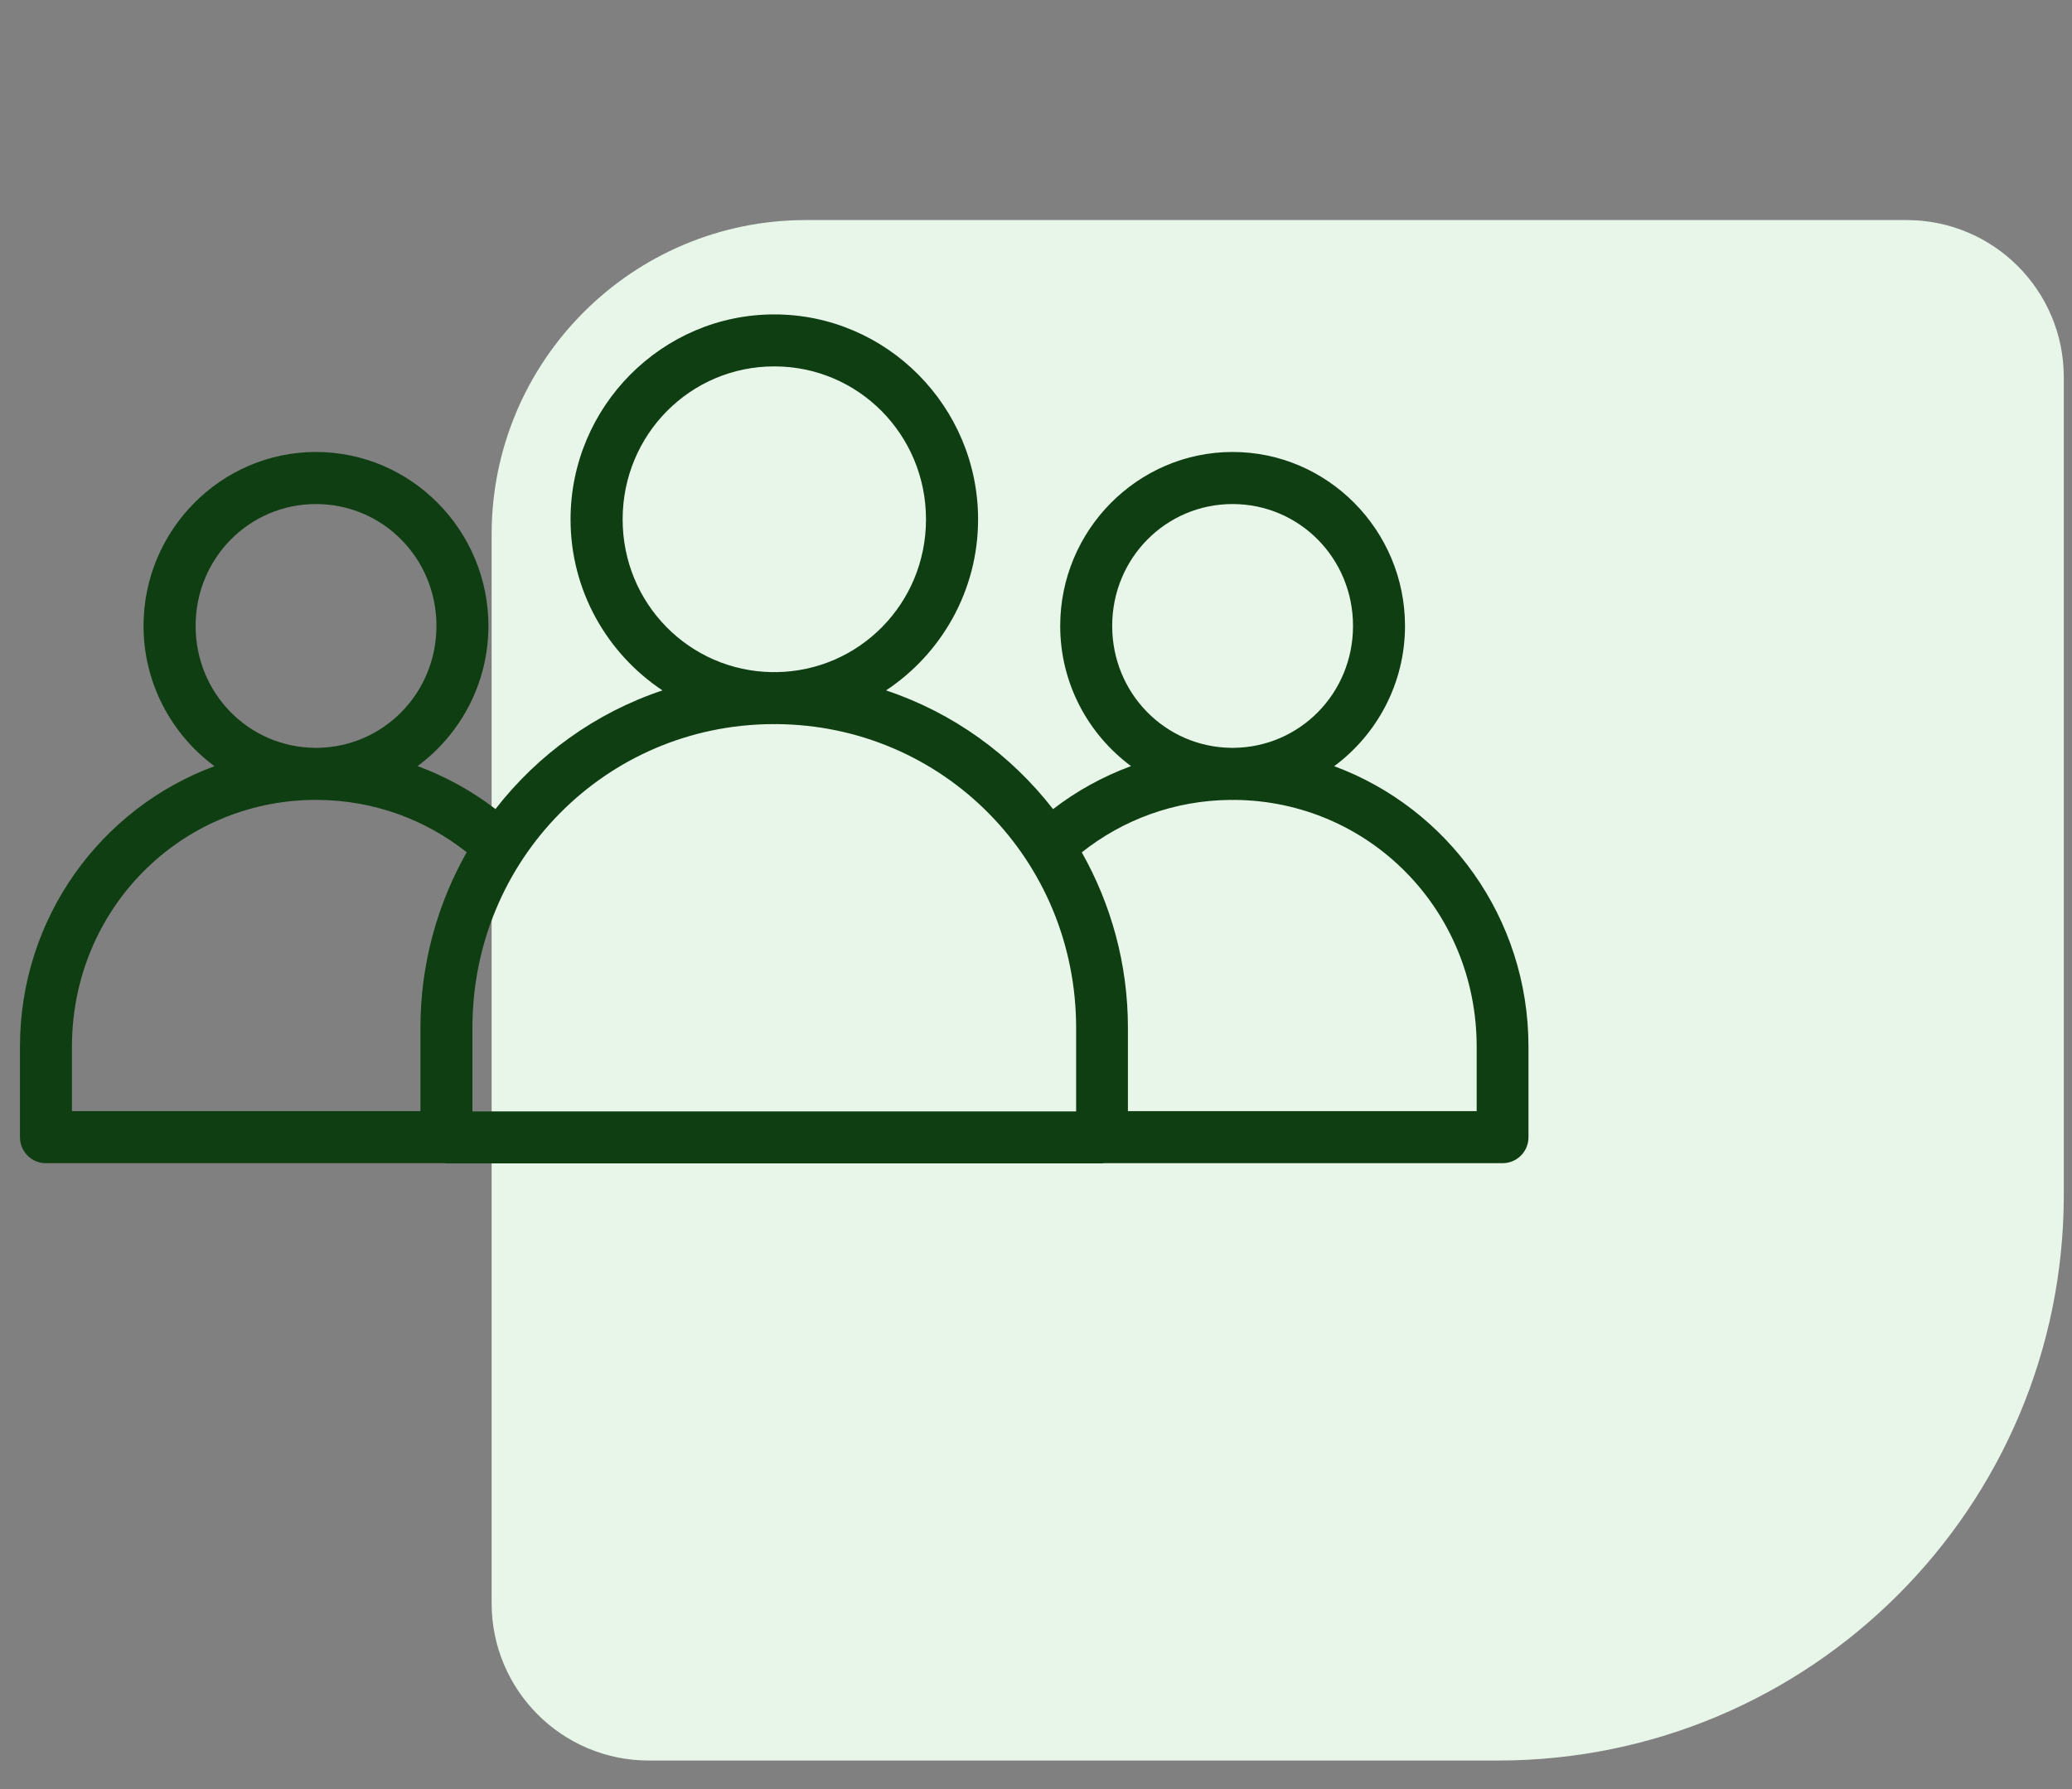 <svg width="22" height="19" viewBox="0 0 22 19" fill="none" xmlns="http://www.w3.org/2000/svg">
<rect x="0" y="0" width="22" height="19" fill="#808080" stroke="none"/>
<path d="M21.913 12.687C21.913 16.006 19.223 18.697 15.903 18.697L6.889 18.697C5.967 18.697 5.22 17.949 5.22 17.027L5.22 5.676C5.22 3.832 6.715 2.337 8.558 2.337L20.244 2.337C21.166 2.337 21.913 3.084 21.913 4.006L21.913 12.687Z" fill="#E8F5E9"/>
<path d="M8.221 3.339C7.029 3.339 6.058 4.318 6.058 5.516C6.058 6.273 6.447 6.942 7.034 7.332C6.325 7.569 5.711 8.012 5.261 8.592C5.012 8.401 4.734 8.247 4.434 8.136C4.889 7.799 5.186 7.257 5.186 6.647C5.186 5.632 4.365 4.8 3.355 4.8C2.346 4.8 1.524 5.632 1.524 6.647C1.524 7.257 1.822 7.8 2.277 8.137C1.072 8.582 0.212 9.746 0.212 11.116V12.078C0.212 12.151 0.241 12.221 0.293 12.273C0.345 12.325 0.416 12.354 0.489 12.353H4.711C4.721 12.354 4.731 12.355 4.741 12.355H11.701C11.711 12.355 11.722 12.354 11.732 12.353H15.954C16.106 12.353 16.229 12.23 16.229 12.078V11.116C16.229 9.746 15.37 8.582 14.166 8.137C14.621 7.8 14.918 7.257 14.918 6.647C14.918 5.632 14.097 4.8 13.088 4.8C12.078 4.8 11.257 5.632 11.257 6.647C11.257 7.257 11.554 7.799 12.009 8.136C11.708 8.247 11.43 8.401 11.181 8.593C10.731 8.013 10.118 7.569 9.408 7.332C9.996 6.942 10.385 6.273 10.385 5.516C10.385 4.318 9.414 3.339 8.221 3.339H8.221ZM8.221 3.891C9.113 3.891 9.832 4.615 9.832 5.516C9.832 6.409 9.124 7.126 8.242 7.138C8.235 7.138 8.228 7.137 8.221 7.137C8.214 7.137 8.207 7.138 8.2 7.138C7.318 7.126 6.611 6.409 6.611 5.516C6.611 4.615 7.329 3.891 8.221 3.891H8.221ZM3.355 5.353C4.063 5.353 4.634 5.927 4.634 6.647C4.634 7.363 4.07 7.934 3.369 7.942C3.365 7.942 3.36 7.942 3.355 7.942C3.351 7.942 3.346 7.942 3.341 7.942C2.64 7.934 2.077 7.363 2.077 6.647C2.077 5.927 2.648 5.353 3.355 5.353H3.355ZM13.087 5.353C13.795 5.353 14.366 5.927 14.366 6.647C14.366 7.363 13.802 7.934 13.101 7.942C13.097 7.942 13.092 7.942 13.087 7.942C13.083 7.942 13.078 7.942 13.073 7.942C12.372 7.934 11.809 7.363 11.809 6.647C11.809 5.927 12.38 5.353 13.087 5.353H13.087ZM8.2 7.69C8.207 7.69 8.214 7.691 8.221 7.691C8.228 7.691 8.235 7.69 8.242 7.69C10.011 7.701 11.426 9.129 11.426 10.916L11.426 11.803H5.016V10.916C5.016 9.129 6.431 7.701 8.2 7.69H8.2ZM3.334 8.495C3.341 8.495 3.348 8.496 3.355 8.496C3.362 8.496 3.369 8.495 3.376 8.495C3.974 8.5 4.52 8.706 4.955 9.051C4.644 9.602 4.464 10.237 4.464 10.916V11.8H0.764V11.115C0.764 9.663 1.906 8.507 3.334 8.495L3.334 8.495ZM13.066 8.495C13.073 8.495 13.08 8.496 13.087 8.496C13.094 8.496 13.101 8.495 13.108 8.495C14.537 8.507 15.679 9.663 15.679 11.116V11.8H11.976L11.976 10.916C11.976 10.237 11.797 9.603 11.486 9.052C11.921 8.707 12.467 8.5 13.066 8.495H13.066Z" fill="#103E13"/>
</svg>
